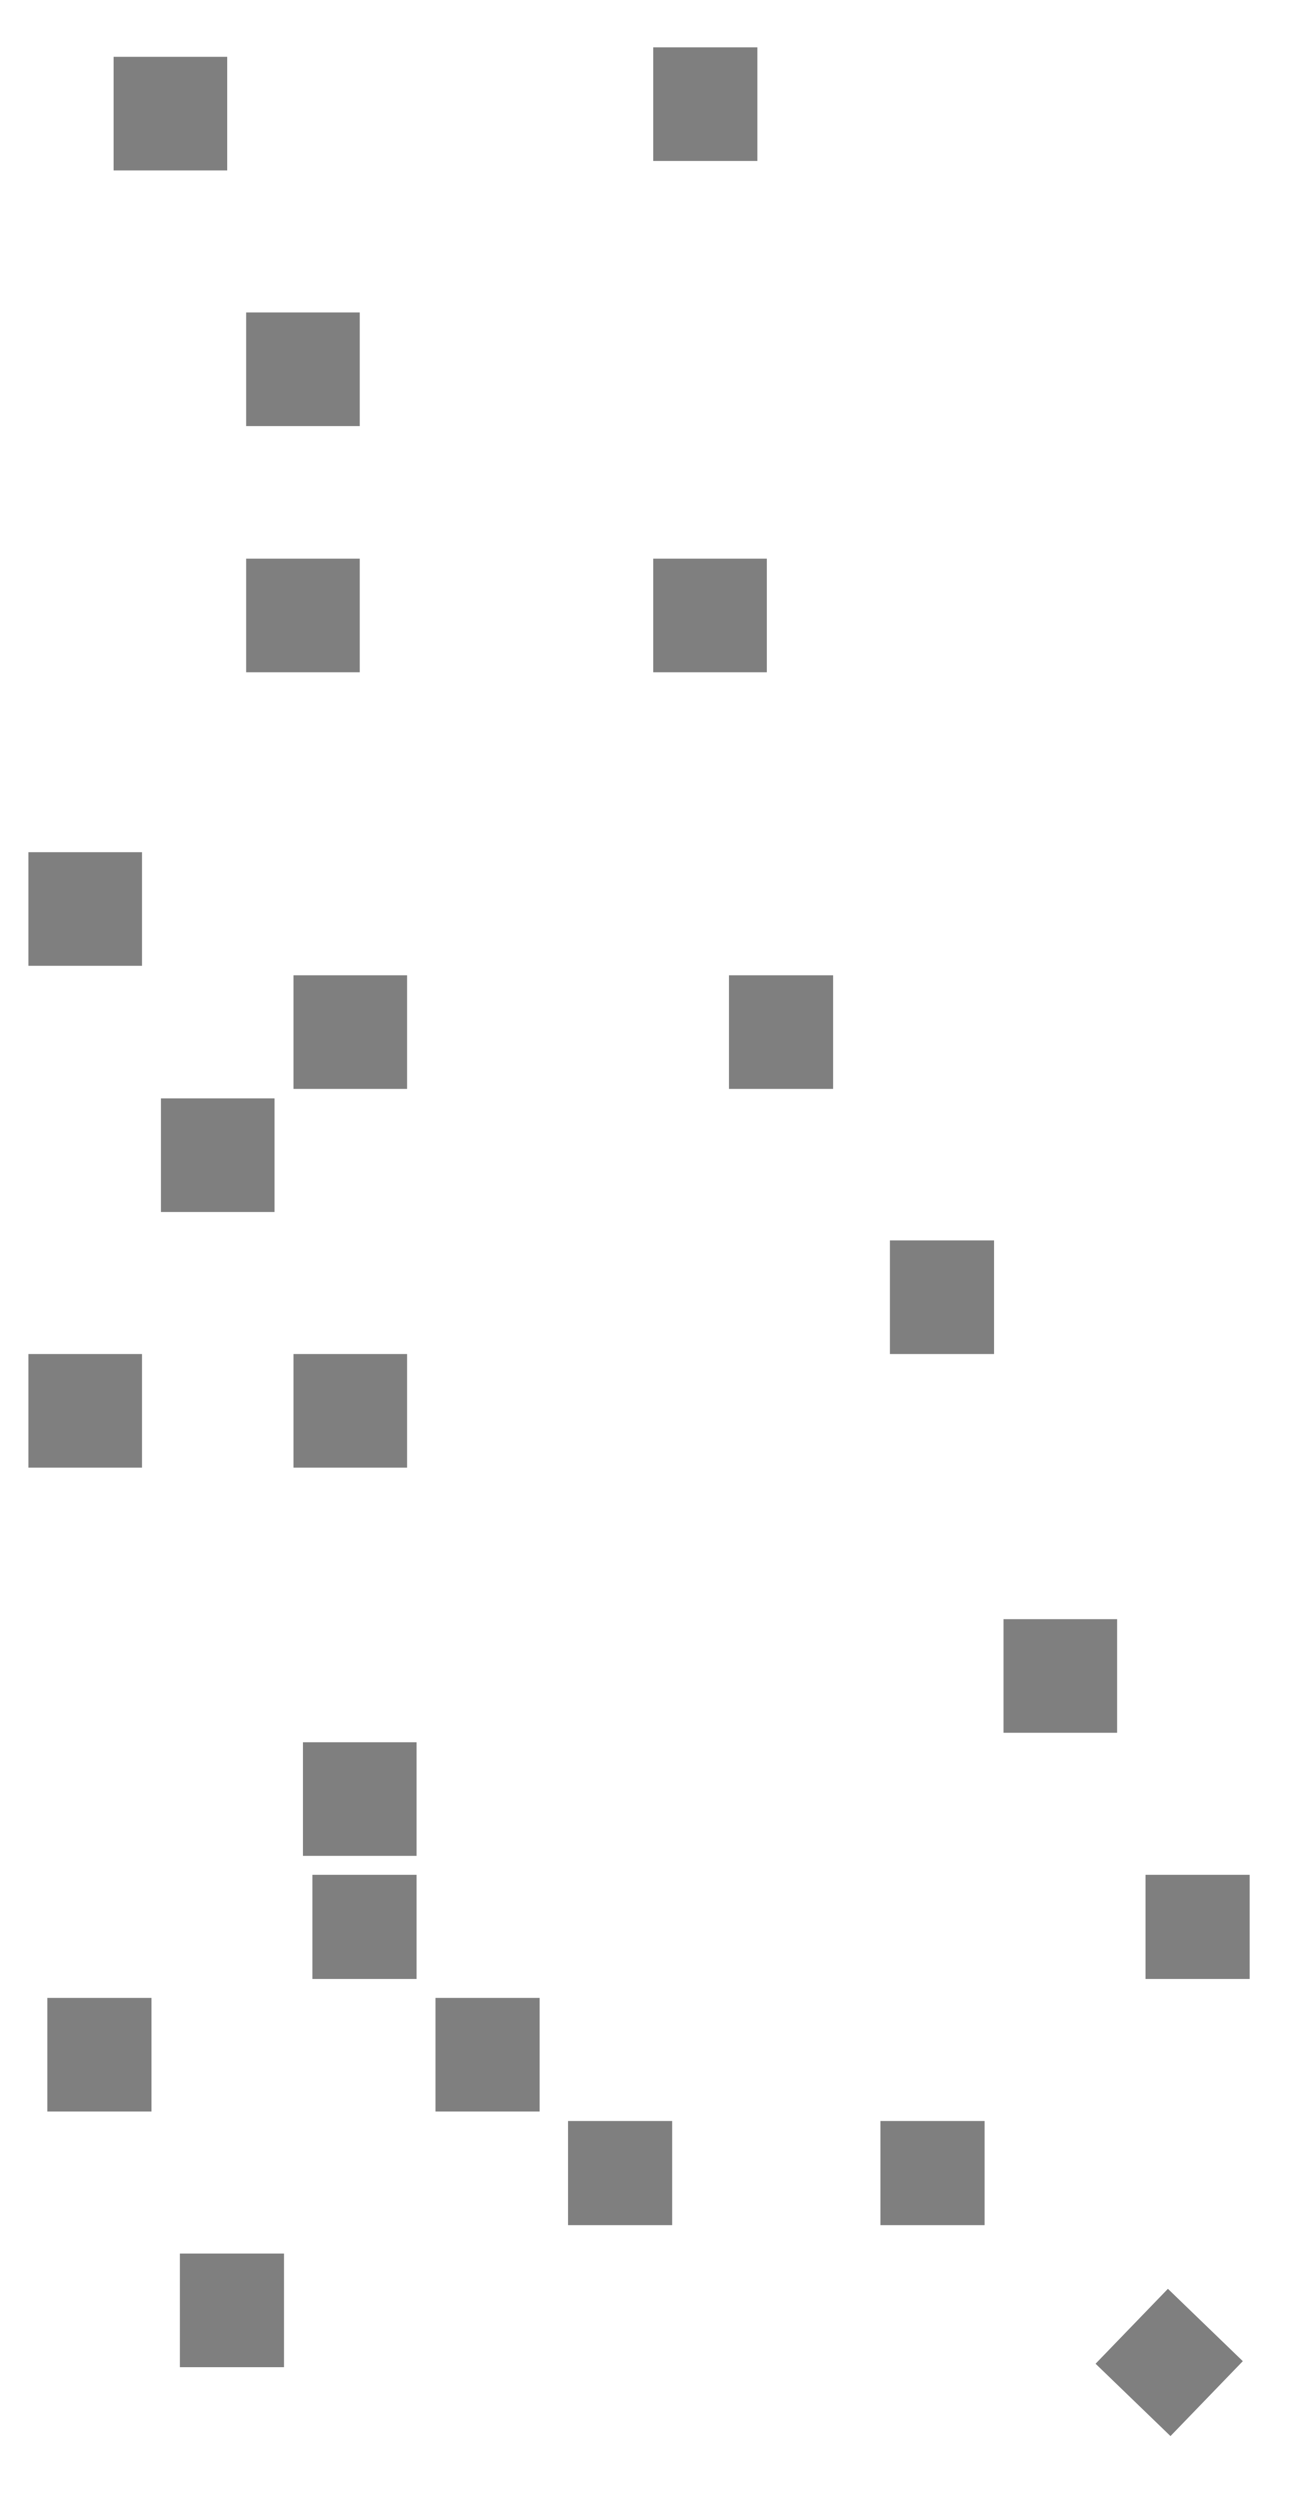 <?xml version="1.0" encoding="UTF-8"?>
<svg width="137px" height="264px" viewBox="0 0 137 264" version="1.1" xmlns="http://www.w3.org/2000/svg" xmlns:xlink="http://www.w3.org/1999/xlink">
    <!-- Generator: Sketch 43.1 (39012) - http://www.bohemiancoding.com/sketch -->
    <title>Desktop</title>
    <desc>Created with Sketch.</desc>
    <defs></defs>
    <g id="Page-1" stroke="none" stroke-width="1" fill="none" fill-rule="evenodd" opacity="0.5">
        <g id="Desktop" fill="#000000">
            <rect id="Rectangle-2" x="94" y="131" width="11" height="12"></rect>
            <rect id="Rectangle-2" x="69" y="5" width="11" height="12"></rect>
            <rect id="Rectangle-2" x="77" y="103" width="11" height="12"></rect>
            <rect id="Rectangle-2" x="26" y="33" width="12" height="12"></rect>
            <rect id="Rectangle-2" x="69" y="59" width="12" height="12"></rect>
            <rect id="Rectangle-2" x="26" y="59" width="12" height="12"></rect>
            <rect id="Rectangle-2" x="31" y="103" width="12" height="12"></rect>
            <rect id="Rectangle-2" x="31" y="143" width="12" height="12"></rect>
            <rect id="Rectangle-2" x="17" y="116" width="12" height="12"></rect>
            <rect id="Rectangle-2" x="3" y="143" width="12" height="12"></rect>
            <rect id="Rectangle-2" x="3" y="90" width="12" height="12"></rect>
            <rect id="Rectangle-2" x="12" y="6" width="12" height="12"></rect>
            <rect id="Rectangle-2" x="19" y="238" width="11" height="12"></rect>
            <rect id="Rectangle-2" x="5" y="211" width="11" height="12"></rect>
            <rect id="Rectangle-2" x="46" y="211" width="11" height="12"></rect>
            <rect id="Rectangle-2" x="106" y="171" width="12" height="12"></rect>
            <rect id="Rectangle-2" x="32" y="184" width="12" height="12"></rect>
            <rect id="Rectangle" x="121" y="198" width="11" height="11"></rect>
            <rect id="Rectangle" x="93" y="224" width="11" height="11"></rect>
            <rect id="Rectangle" transform="translate(123.5, 249.5) rotate(44) translate(-123.5, -249.5) " x="118" y="244" width="11" height="11"></rect>
            <rect id="Rectangle" x="60" y="224" width="11" height="11"></rect>
            <rect id="Rectangle" x="33" y="198" width="11" height="11"></rect>
        </g>
    </g>
</svg>